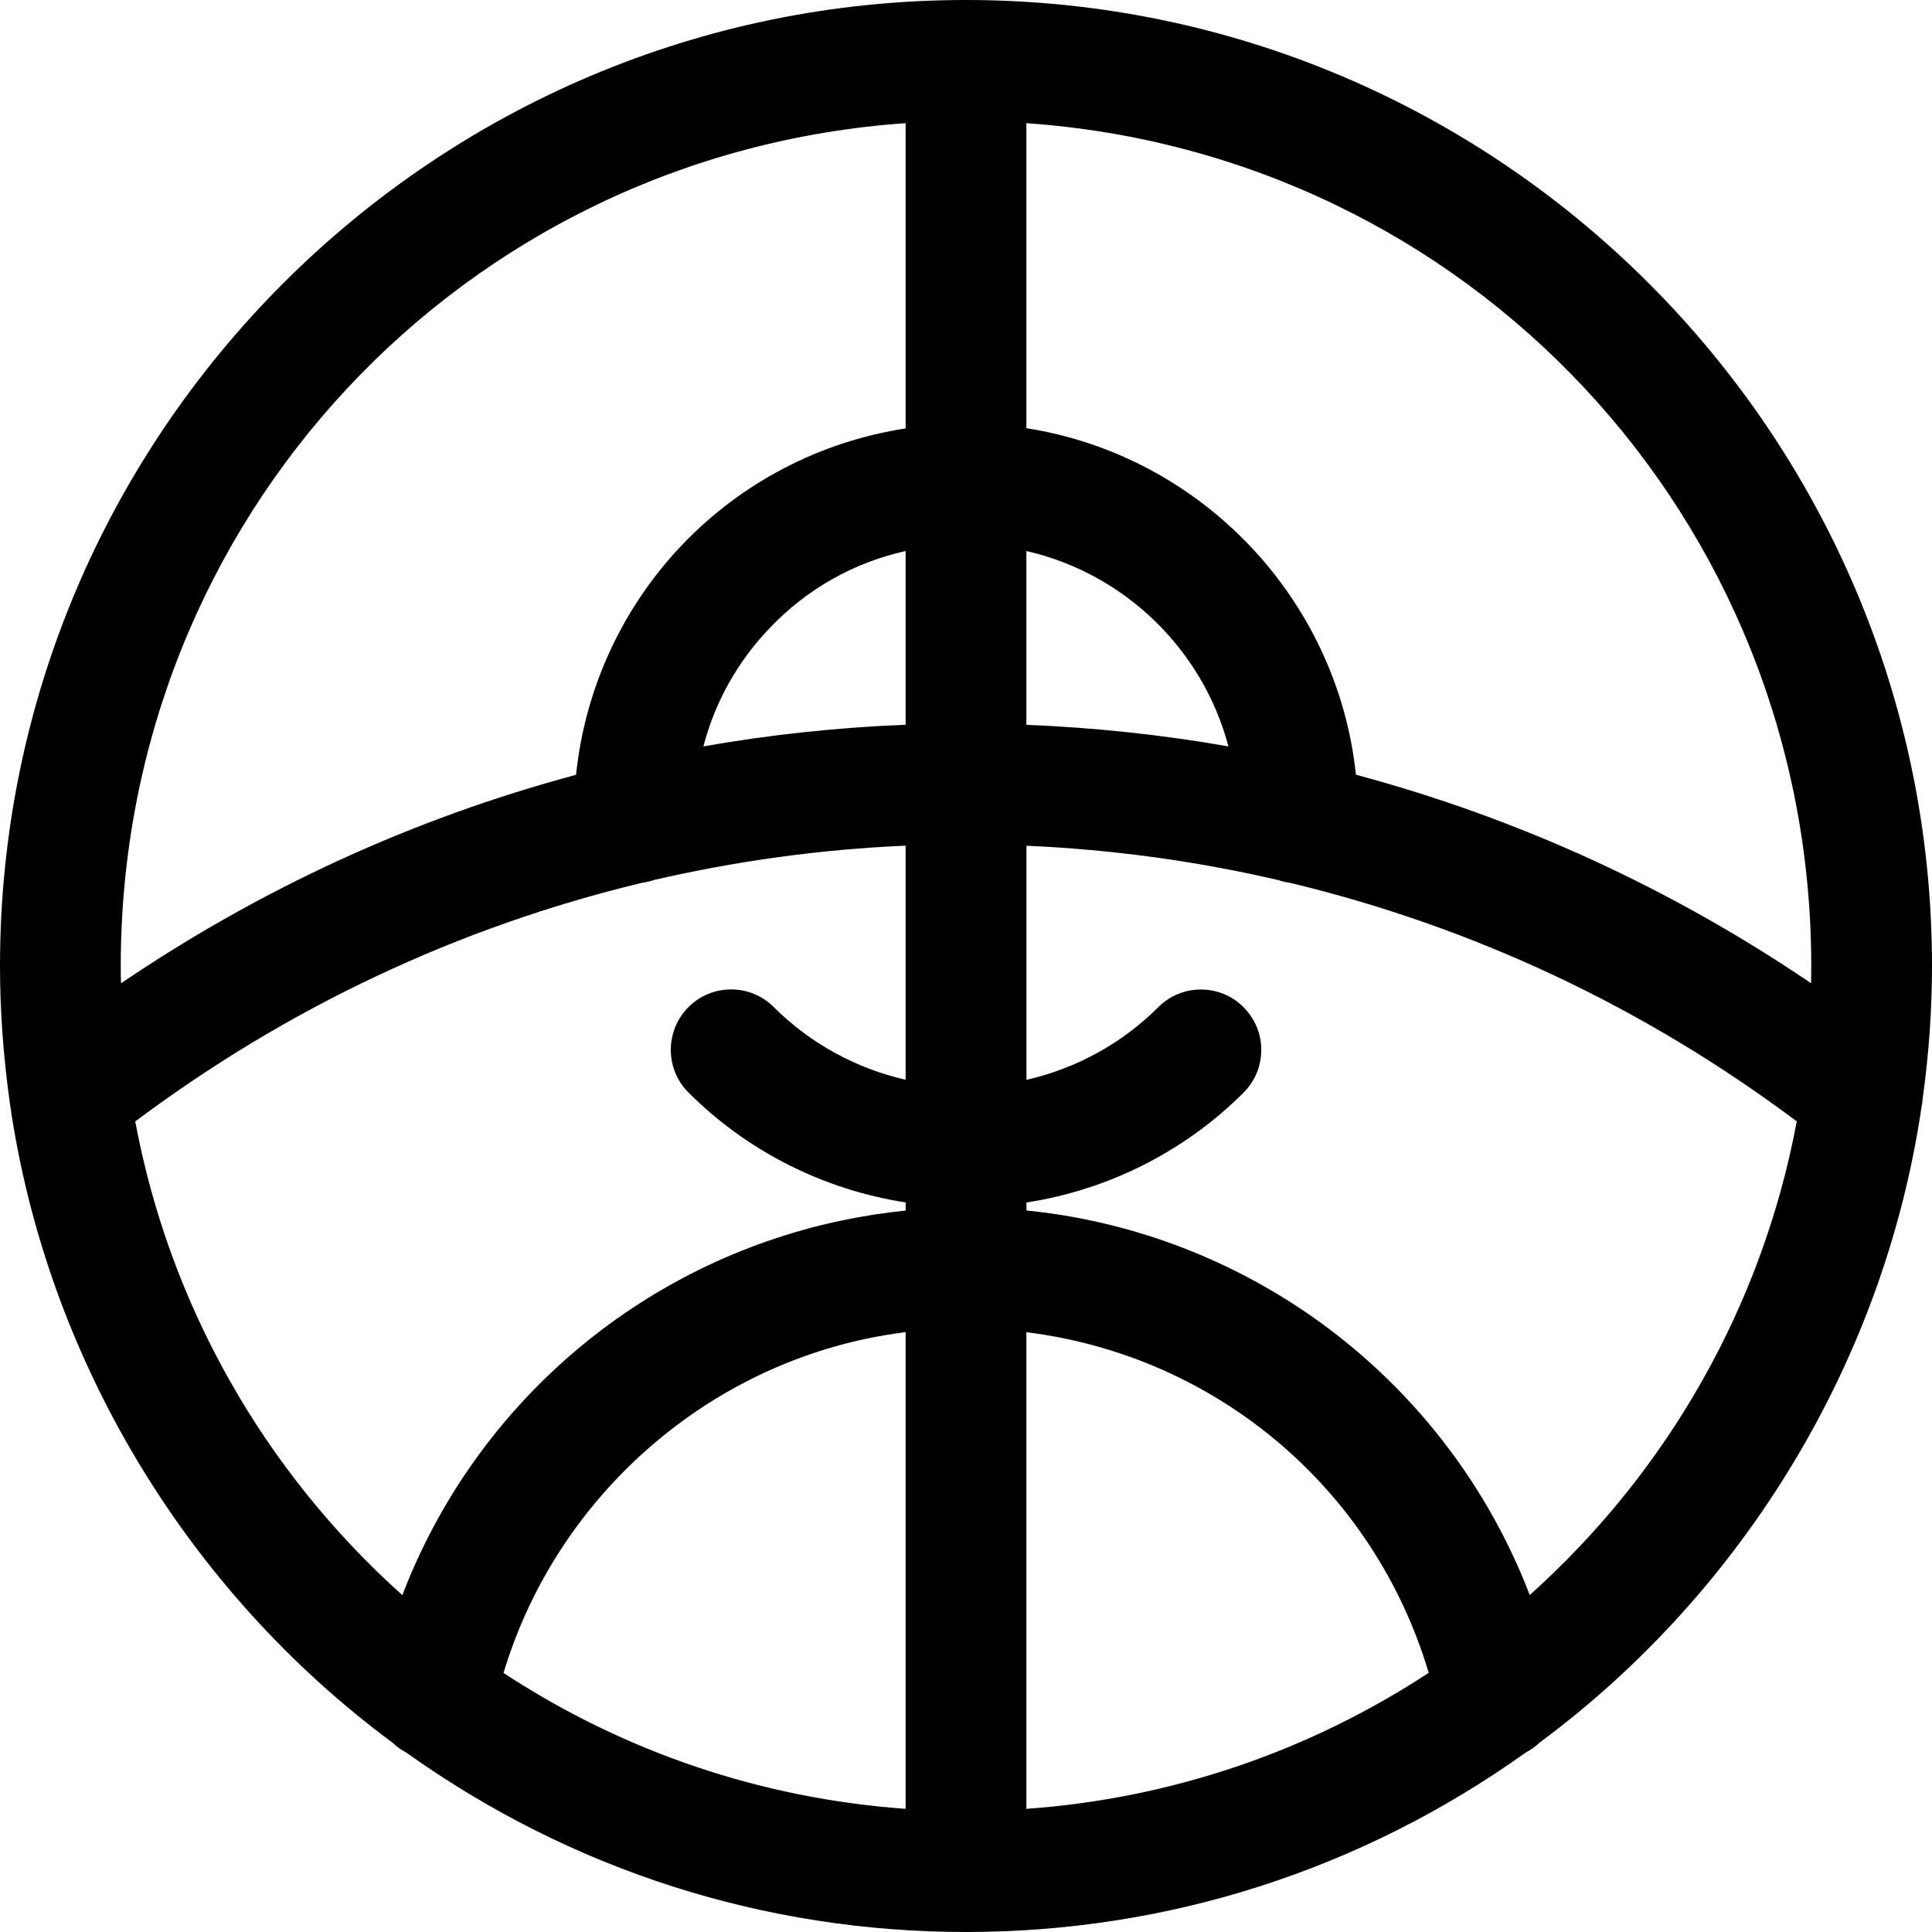 <?xml version="1.0" encoding="utf-8"?>
<!-- Generator: Adobe Illustrator 22.1.0, SVG Export Plug-In . SVG Version: 6.00 Build 0)  -->
<svg version="1.1" id="Layer_1" xmlns="http://www.w3.org/2000/svg" xmlns:xlink="http://www.w3.org/1999/xlink" x="0px" y="0px"
	 viewBox="0 0 24 24" style="enable-background:new 0 0 24 24;" xml:space="preserve">
<title>face-id-scan</title>
<g>
	<path d="M12,24c-2.506,0-4.91-0.771-6.953-2.229c-0.062-0.032-0.119-0.073-0.17-0.122c-2.569-1.901-4.3-4.792-4.753-7.934
		c-0.003-0.017-0.005-0.032-0.006-0.047C0.04,13.106,0,12.545,0,12C0,5.383,5.383,0,12,0c6.617,0,12,5.383,12,12
		c0,0.541-0.039,1.098-0.117,1.655c-0.002,0.032-0.006,0.064-0.013,0.096c-0.46,3.128-2.189,6.004-4.747,7.898
		c-0.05,0.048-0.107,0.089-0.17,0.122C16.91,23.229,14.507,24,12,24z M12.75,22.47c1.786-0.127,3.501-0.707,4.998-1.69
		c-0.682-2.288-2.636-3.937-4.998-4.231V22.47z M6.255,20.782c1.496,0.982,3.21,1.561,4.995,1.688v-5.922
		c-0.165,0.021-0.329,0.049-0.492,0.083C8.623,17.083,6.881,18.698,6.255,20.782z M1.68,13.931c0.424,2.271,1.59,4.336,3.318,5.884
		c0.906-2.364,2.95-4.123,5.45-4.652c0.262-0.055,0.531-0.097,0.802-0.125v-0.101c-1.02-0.158-1.967-0.635-2.697-1.365
		c-0.142-0.141-0.22-0.33-0.22-0.53s0.078-0.389,0.219-0.531c0.142-0.142,0.33-0.22,0.531-0.22c0.2,0,0.389,0.078,0.53,0.22
		c0.449,0.449,1.02,0.761,1.637,0.902v-2.908c-1.054,0.046-2.105,0.19-3.132,0.428c-0.046,0.016-0.094,0.027-0.142,0.033
		C5.691,11.517,3.574,12.514,1.68,13.931z M12.75,15.037c1.185,0.118,2.334,0.522,3.343,1.179c1.329,0.865,2.347,2.129,2.91,3.598
		c1.728-1.549,2.893-3.613,3.317-5.884c-1.894-1.417-4.01-2.413-6.293-2.963c-0.051-0.007-0.1-0.018-0.146-0.034
		c-1.026-0.238-2.077-0.381-3.13-0.427v2.908c0.617-0.14,1.188-0.453,1.637-0.902c0.142-0.142,0.33-0.22,0.53-0.22
		s0.389,0.078,0.53,0.22s0.22,0.33,0.22,0.53c0,0.201-0.078,0.389-0.22,0.531c-0.73,0.73-1.677,1.207-2.697,1.365V15.037z
		 M11.25,1.53C5.752,1.914,1.5,6.441,1.5,12c0,0.07,0.001,0.142,0.003,0.215c1.739-1.179,3.636-2.049,5.653-2.59
		c0.111-1.073,0.575-2.08,1.322-2.861c0.741-0.775,1.715-1.279,2.772-1.442V1.53z M16.844,9.624c2.017,0.541,3.915,1.411,5.654,2.59
		C22.499,12.142,22.5,12.07,22.5,12c0-5.559-4.252-10.086-9.75-10.47v3.789C14.92,5.659,16.613,7.435,16.844,9.624z M11.25,6.845
		c-0.645,0.144-1.223,0.469-1.688,0.956C9.161,8.22,8.881,8.722,8.738,9.272c0.823-0.145,1.664-0.235,2.512-0.269V6.845z
		 M12.75,9.004c0.848,0.034,1.689,0.124,2.51,0.268c-0.319-1.205-1.291-2.149-2.51-2.427V9.004z"/>
</g>
</svg>
